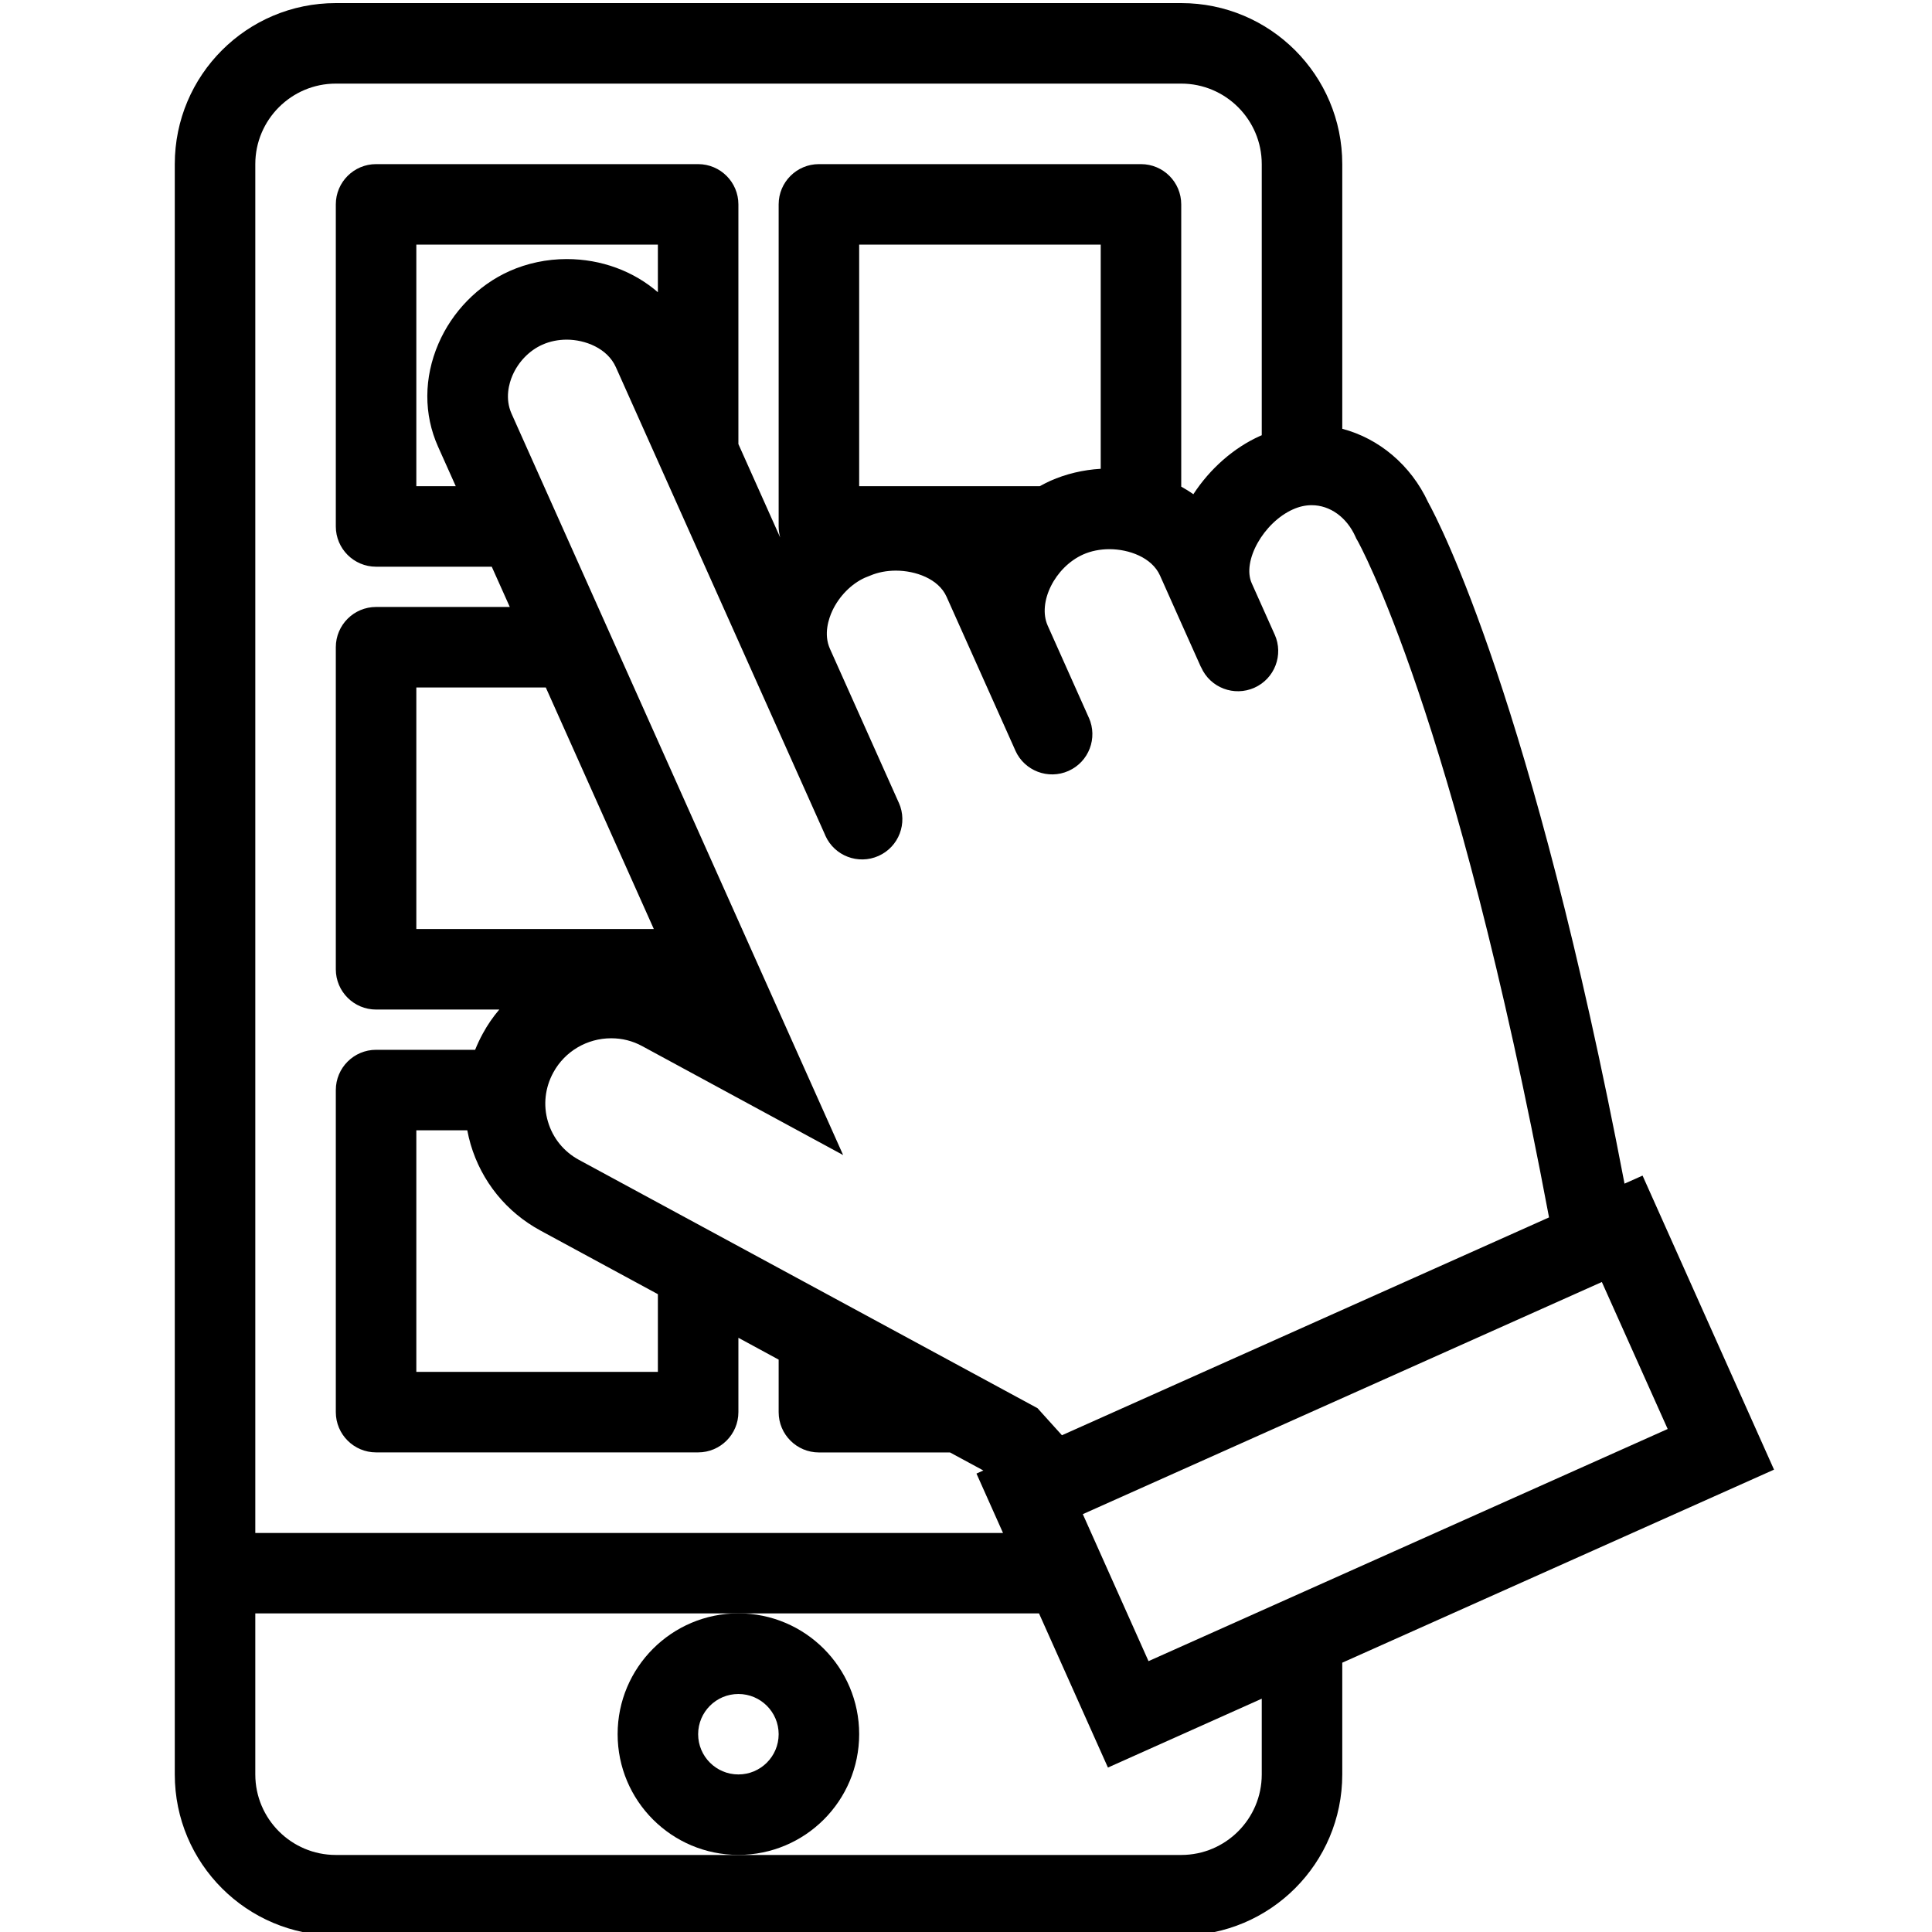 <?xml version="1.0" encoding="UTF-8" standalone="no"?>
<!-- Generator: Adobe Illustrator 22.1.0, SVG Export Plug-In . SVG Version: 6.00 Build 0)  -->

<svg
   xmlns:dc="http://purl.org/dc/elements/1.1/"
   xmlns:cc="http://creativecommons.org/ns#"
   xmlns:rdf="http://www.w3.org/1999/02/22-rdf-syntax-ns#"
   xmlns:svg="http://www.w3.org/2000/svg"
   xmlns="http://www.w3.org/2000/svg"
   xmlns:sodipodi="http://sodipodi.sourceforge.net/DTD/sodipodi-0.dtd"
   xmlns:inkscape="http://www.inkscape.org/namespaces/inkscape"
   version="1.2"
   id="Слой_1"
   x="0px"
   y="0px"
   viewBox="0 0 50 50"
   xml:space="preserve"
   inkscape:version="0.91 r13725"
   sodipodi:docname="icon-menu-9.svg"
   width="50"
   height="50"><defs
     id="defs11" /><sodipodi:namedview
     pagecolor="#ffffff"
     bordercolor="#666666"
     borderopacity="1"
     objecttolerance="10"
     gridtolerance="10"
     guidetolerance="10"
     inkscape:pageopacity="0"
     inkscape:pageshadow="2"
     inkscape:window-width="1920"
     inkscape:window-height="1017"
     id="namedview9"
     showgrid="false"
     fit-margin-top="0"
     fit-margin-left="0"
     fit-margin-right="0"
     fit-margin-bottom="0"
     inkscape:zoom="5.9"
     inkscape:cx="33.234771"
     inkscape:cy="30.531958"
     inkscape:window-x="-8"
     inkscape:window-y="-8"
     inkscape:window-maximized="1"
     inkscape:current-layer="Слой_1" /><g
     id="g3"
     style="fill:#000000"
     transform="matrix(1.667,0,0,1.667,-69.033,-401.667)"><path
       d="m 54.75,267.874 c 0,-1.035 -0.84,-1.875 -1.875,-1.875 -1.035,0 -1.875,0.841 -1.875,1.875 0,1.036 0.84,1.875 1.875,1.875 1.035,0 1.875,-0.838 1.875,-1.875 z m -1.875,0.626 c -0.345,0 -0.625,-0.28 -0.625,-0.625 0,-0.344 0.28,-0.624 0.625,-0.624 0.345,0 0.625,0.28 0.625,0.624 0,0.345 -0.28,0.625 -0.625,0.625 z"
       id="path5"
       style="fill:#000000"
       inkscape:connector-curvature="0" /><path
       d="m 66.912,259.203 -0.28,0.125 c -1.428,-7.474 -2.87,-10.255 -3.049,-10.579 -0.267,-0.576 -0.762,-0.99 -1.333,-1.14 l 0,-4.109 c 0,-1.381 -1.12,-2.5 -2.5,-2.5 l -13.125,0 c -1.381,0 -2.5,1.119 -2.5,2.5 l 0,25 c 0,1.381 1.12,2.5 2.5,2.5 l 13.125,0 c 1.381,0 2.5,-1.12 2.5,-2.5 l 0,-1.735 6.703,-2.997 -2.041,-4.565 z M 61.485,248.86 c 0.095,-0.043 0.193,-0.065 0.29,-0.065 0.285,0 0.545,0.188 0.68,0.49 l 0.013,0.029 0.016,0.027 c 0.016,0.027 1.504,2.682 2.976,10.511 l -7.562,3.382 -0.379,-0.42 -7.119,-3.855 c -0.236,-0.128 -0.407,-0.339 -0.482,-0.595 -0.076,-0.256 -0.045,-0.527 0.085,-0.764 0.179,-0.327 0.523,-0.529 0.897,-0.529 0.169,0 0.331,0.04 0.48,0.121 l 3.121,1.692 -5.147,-11.508 c -0.108,-0.24 -0.038,-0.476 0.013,-0.594 0.092,-0.213 0.261,-0.388 0.465,-0.479 0.114,-0.051 0.244,-0.078 0.378,-0.078 0.284,0 0.631,0.132 0.763,0.428 l 2.196,4.909 0,0 1.052,2.352 0,0 c 0.001,0.004 0.003,0.007 0.004,0.011 0.141,0.315 0.51,0.456 0.826,0.315 0.315,-0.141 0.456,-0.51 0.315,-0.825 -0.002,-0.004 -0.004,-0.006 -0.005,-0.01 l 0,0 -1.065,-2.381 c -0.101,-0.226 -0.02,-0.467 0.038,-0.591 0.106,-0.226 0.295,-0.417 0.505,-0.512 0.018,-0.008 0.037,-0.015 0.055,-0.022 l 0.03,-0.012 c 0.118,-0.05 0.255,-0.076 0.396,-0.076 0.302,0 0.662,0.125 0.787,0.406 l 1.064,2.378 0,0 c 10e-4,0.003 0.002,0.007 0.004,0.01 0.141,0.315 0.511,0.456 0.826,0.315 0.315,-0.141 0.456,-0.51 0.315,-0.826 -0.002,-0.003 -0.004,-0.006 -0.006,-0.01 l 10e-4,0 -0.634,-1.419 0,0 c -0.161,-0.361 0.112,-0.909 0.551,-1.105 0.121,-0.054 0.262,-0.082 0.408,-0.082 0.298,0 0.657,0.126 0.784,0.408 l 0.282,0.632 0,0 0.352,0.786 10e-4,0 c 10e-4,0.003 0.003,0.007 0.005,0.01 0.141,0.315 0.51,0.456 0.826,0.315 0.315,-0.141 0.456,-0.51 0.315,-0.826 -0.002,-0.003 -0.004,-0.006 -0.006,-0.01 l 10e-4,0 -0.352,-0.787 0,0 c -0.152,-0.342 0.183,-0.941 0.641,-1.146 z m -11.68,11.198 1.82,0.986 0,1.206 -3.75,0 0,-3.75 0.791,0 c 0.014,0.073 0.031,0.146 0.052,0.218 0.17,0.576 0.556,1.053 1.087,1.34 z m -1.93,-4.683 0,-3.75 2.01,0 1.677,3.75 -3.687,0 z m 0.337,-7.489 0.275,0.614 -0.612,0 0,-3.75 3.75,0 0,0.739 c -0.374,-0.325 -0.876,-0.515 -1.416,-0.515 -0.308,0 -0.615,0.065 -0.888,0.187 -0.487,0.218 -0.889,0.629 -1.103,1.127 -0.228,0.53 -0.23,1.097 -0.006,1.598 z m 6.538,0.614 0,-3.75 3.75,0 0,3.48 c -0.274,0.016 -0.542,0.08 -0.782,0.187 -0.056,0.025 -0.11,0.054 -0.164,0.083 l -2.804,0 0,0 z m -9.375,-5 c 0,-0.689 0.561,-1.25 1.25,-1.25 l 13.125,0 c 0.689,0 1.25,0.561 1.25,1.25 l 0,4.209 c -0.008,0.004 -0.016,0.007 -0.026,0.011 -0.409,0.183 -0.778,0.509 -1.036,0.905 -0.06,-0.043 -0.123,-0.082 -0.188,-0.118 l 0,-4.382 c 0,-0.345 -0.279,-0.625 -0.625,-0.625 l -5,0 c -0.345,0 -0.625,0.28 -0.625,0.625 l 0,5 c 0,0.06 0.009,0.117 0.024,0.172 l -0.649,-1.451 0,-3.721 c 0,-0.345 -0.28,-0.625 -0.625,-0.625 l -5,0 c -0.345,0 -0.625,0.28 -0.625,0.625 l 0,5 c 0,0.345 0.28,0.625 0.625,0.625 l 1.796,0 0.28,0.625 -2.076,0 c -0.345,0 -0.625,0.28 -0.625,0.625 l 0,5 c 0,0.345 0.28,0.625 0.625,0.625 l 1.913,0 c -0.097,0.114 -0.183,0.238 -0.256,0.373 -0.045,0.082 -0.085,0.167 -0.119,0.252 l -1.538,0 c -0.345,0 -0.625,0.28 -0.625,0.625 l 0,5 c 0,0.345 0.28,0.625 0.625,0.625 l 5,0 c 0.345,0 0.625,-0.28 0.625,-0.625 l 0,-1.154 0.625,0.339 0,0.816 c 0,0.345 0.28,0.625 0.625,0.625 l 2.035,0 0.518,0.28 -0.107,0.048 0.412,0.922 -11.608,0 0,-21.251 z M 61,268.5 c 0,0.689 -0.56,1.25 -1.25,1.25 l -6.875,0 -6.25,0 c -0.689,0 -1.25,-0.56 -1.25,-1.25 l 0,-2.5 7.5,0 4.667,0 1.07,2.393 2.388,-1.069 0,1.176 z m -1.758,-1.759 -1.02,-2.282 8.058,-3.604 1.022,2.282 -8.06,3.604 z"
       id="path7"
       style="fill:#000000"
       inkscape:connector-curvature="0" /></g></svg>